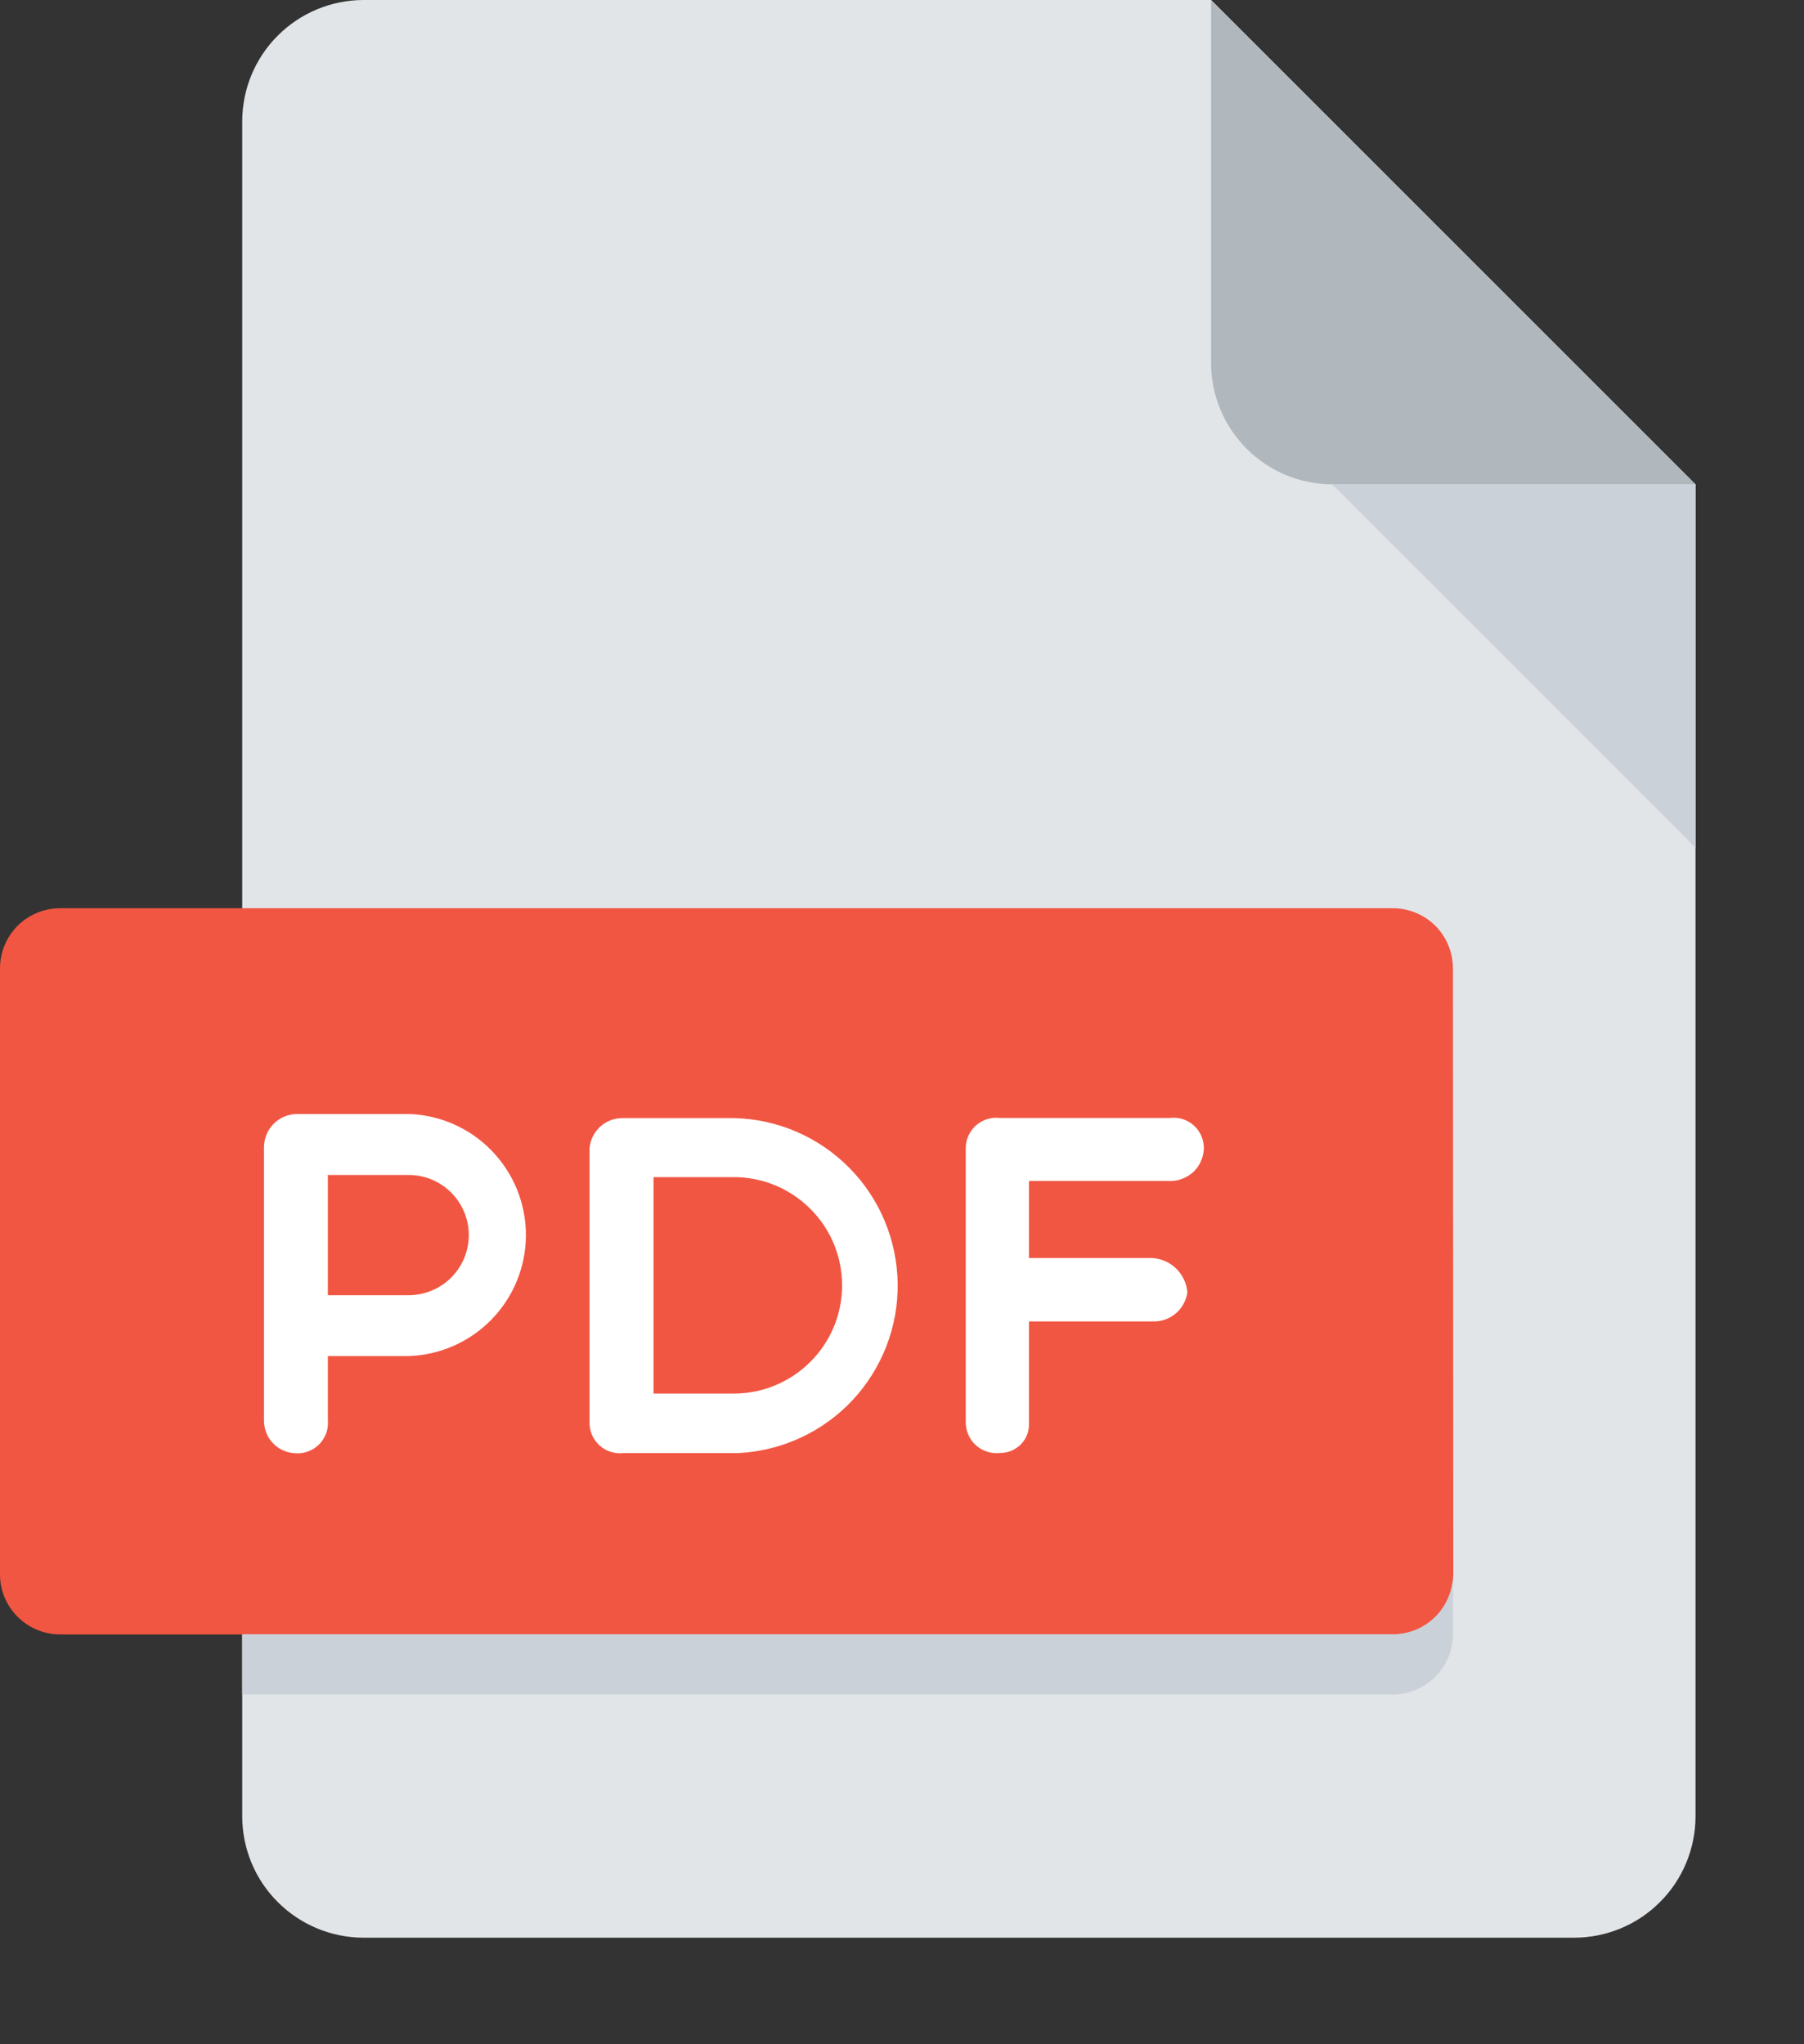 <svg width="15" height="17" viewBox="0 0 15 17" fill="none" xmlns="http://www.w3.org/2000/svg">
<rect x="0" y="0" width="15" height="17" fill="#333333" stroke="none"/>
<path d="M3.021 0C2.754 0.001 2.499 0.107 2.31 0.296C2.121 0.484 2.015 0.74 2.014 1.007V15.107C2.015 15.374 2.121 15.63 2.31 15.818C2.499 16.007 2.754 16.113 3.021 16.114H13.091C13.358 16.113 13.614 16.007 13.802 15.818C13.991 15.63 14.097 15.374 14.098 15.107V4.028L10.07 0H3.021Z" fill="#E2E5E7"/>
<path d="M11.077 4.028H14.098L10.07 0V3.021C10.071 3.288 10.177 3.543 10.366 3.732C10.554 3.921 10.81 4.027 11.077 4.028Z" fill="#B0B7BD"/>
<path d="M14.098 7.049L11.077 4.028H14.098V7.049Z" fill="#CAD1D8"/>
<path d="M12.084 13.092C12.084 13.225 12.031 13.352 11.938 13.445C11.844 13.539 11.717 13.592 11.584 13.592H0.5C0.367 13.592 0.24 13.539 0.146 13.445C0.053 13.352 0 13.225 0 13.092V8.053C0 7.92 0.053 7.793 0.146 7.699C0.24 7.606 0.367 7.553 0.5 7.553H11.581C11.714 7.553 11.841 7.606 11.935 7.699C12.028 7.793 12.081 7.92 12.081 8.053L12.084 13.092Z" fill="#F15642"/>
<path d="M2.195 9.542C2.195 9.469 2.223 9.399 2.274 9.347C2.325 9.295 2.395 9.265 2.468 9.264H3.398C3.659 9.272 3.907 9.382 4.089 9.57C4.271 9.758 4.373 10.009 4.373 10.271C4.373 10.532 4.271 10.783 4.089 10.971C3.907 11.159 3.659 11.269 3.398 11.277H2.726V11.809C2.729 11.845 2.725 11.881 2.714 11.915C2.702 11.948 2.684 11.979 2.659 12.006C2.635 12.032 2.605 12.052 2.572 12.066C2.539 12.08 2.504 12.087 2.468 12.086C2.432 12.086 2.396 12.079 2.362 12.065C2.329 12.052 2.298 12.031 2.273 12.005C2.247 11.979 2.227 11.949 2.214 11.915C2.201 11.881 2.194 11.845 2.195 11.809V9.542ZM2.726 9.771V10.771H3.398C3.53 10.771 3.658 10.718 3.751 10.625C3.845 10.531 3.898 10.404 3.898 10.271C3.898 10.138 3.845 10.011 3.751 9.917C3.658 9.824 3.53 9.771 3.398 9.771H2.726Z" fill="white"/>
<path d="M5.18 12.084C5.145 12.088 5.11 12.084 5.076 12.073C5.043 12.062 5.012 12.045 4.986 12.021C4.96 11.998 4.939 11.969 4.924 11.937C4.91 11.905 4.902 11.87 4.902 11.835V9.548C4.908 9.479 4.94 9.415 4.992 9.368C5.043 9.322 5.11 9.297 5.18 9.298H6.102C6.463 9.306 6.807 9.454 7.061 9.711C7.315 9.967 7.459 10.313 7.464 10.674C7.469 11.035 7.333 11.383 7.086 11.647C6.838 11.91 6.499 12.066 6.138 12.084H5.18ZM5.434 9.789V11.589H6.102C6.341 11.589 6.569 11.494 6.738 11.325C6.907 11.157 7.002 10.928 7.002 10.689C7.002 10.45 6.907 10.221 6.738 10.053C6.569 9.884 6.341 9.789 6.102 9.789H5.434Z" fill="white"/>
<path d="M8.556 9.822V10.462H9.583C9.657 10.467 9.728 10.498 9.781 10.551C9.834 10.603 9.867 10.673 9.873 10.747C9.863 10.816 9.828 10.88 9.775 10.924C9.721 10.969 9.653 10.992 9.583 10.989H8.556V11.834C8.557 11.867 8.552 11.899 8.541 11.929C8.529 11.96 8.512 11.987 8.489 12.011C8.466 12.034 8.439 12.052 8.409 12.065C8.379 12.077 8.347 12.084 8.315 12.083C8.279 12.087 8.244 12.084 8.21 12.073C8.176 12.062 8.144 12.045 8.117 12.021C8.09 11.998 8.069 11.969 8.054 11.937C8.039 11.905 8.031 11.87 8.03 11.834V9.547C8.03 9.511 8.038 9.476 8.053 9.443C8.068 9.411 8.089 9.382 8.116 9.358C8.143 9.335 8.175 9.317 8.209 9.306C8.243 9.296 8.279 9.293 8.315 9.297H9.728C9.763 9.293 9.799 9.296 9.833 9.306C9.867 9.317 9.899 9.335 9.925 9.358C9.952 9.382 9.973 9.411 9.988 9.444C10.002 9.476 10.01 9.511 10.01 9.547C10.009 9.584 10.002 9.62 9.987 9.653C9.973 9.687 9.952 9.717 9.926 9.743C9.899 9.768 9.868 9.788 9.834 9.801C9.801 9.815 9.764 9.822 9.728 9.821H8.556V9.822Z" fill="white"/>
<path d="M11.581 13.591H2.014V14.091H11.581C11.714 14.091 11.841 14.038 11.935 13.944C12.028 13.851 12.081 13.724 12.081 13.591V13.091C12.081 13.157 12.068 13.222 12.043 13.282C12.018 13.343 11.981 13.398 11.935 13.444C11.888 13.491 11.833 13.528 11.773 13.553C11.712 13.578 11.647 13.591 11.581 13.591Z" fill="#CAD1D8"/>
</svg>
